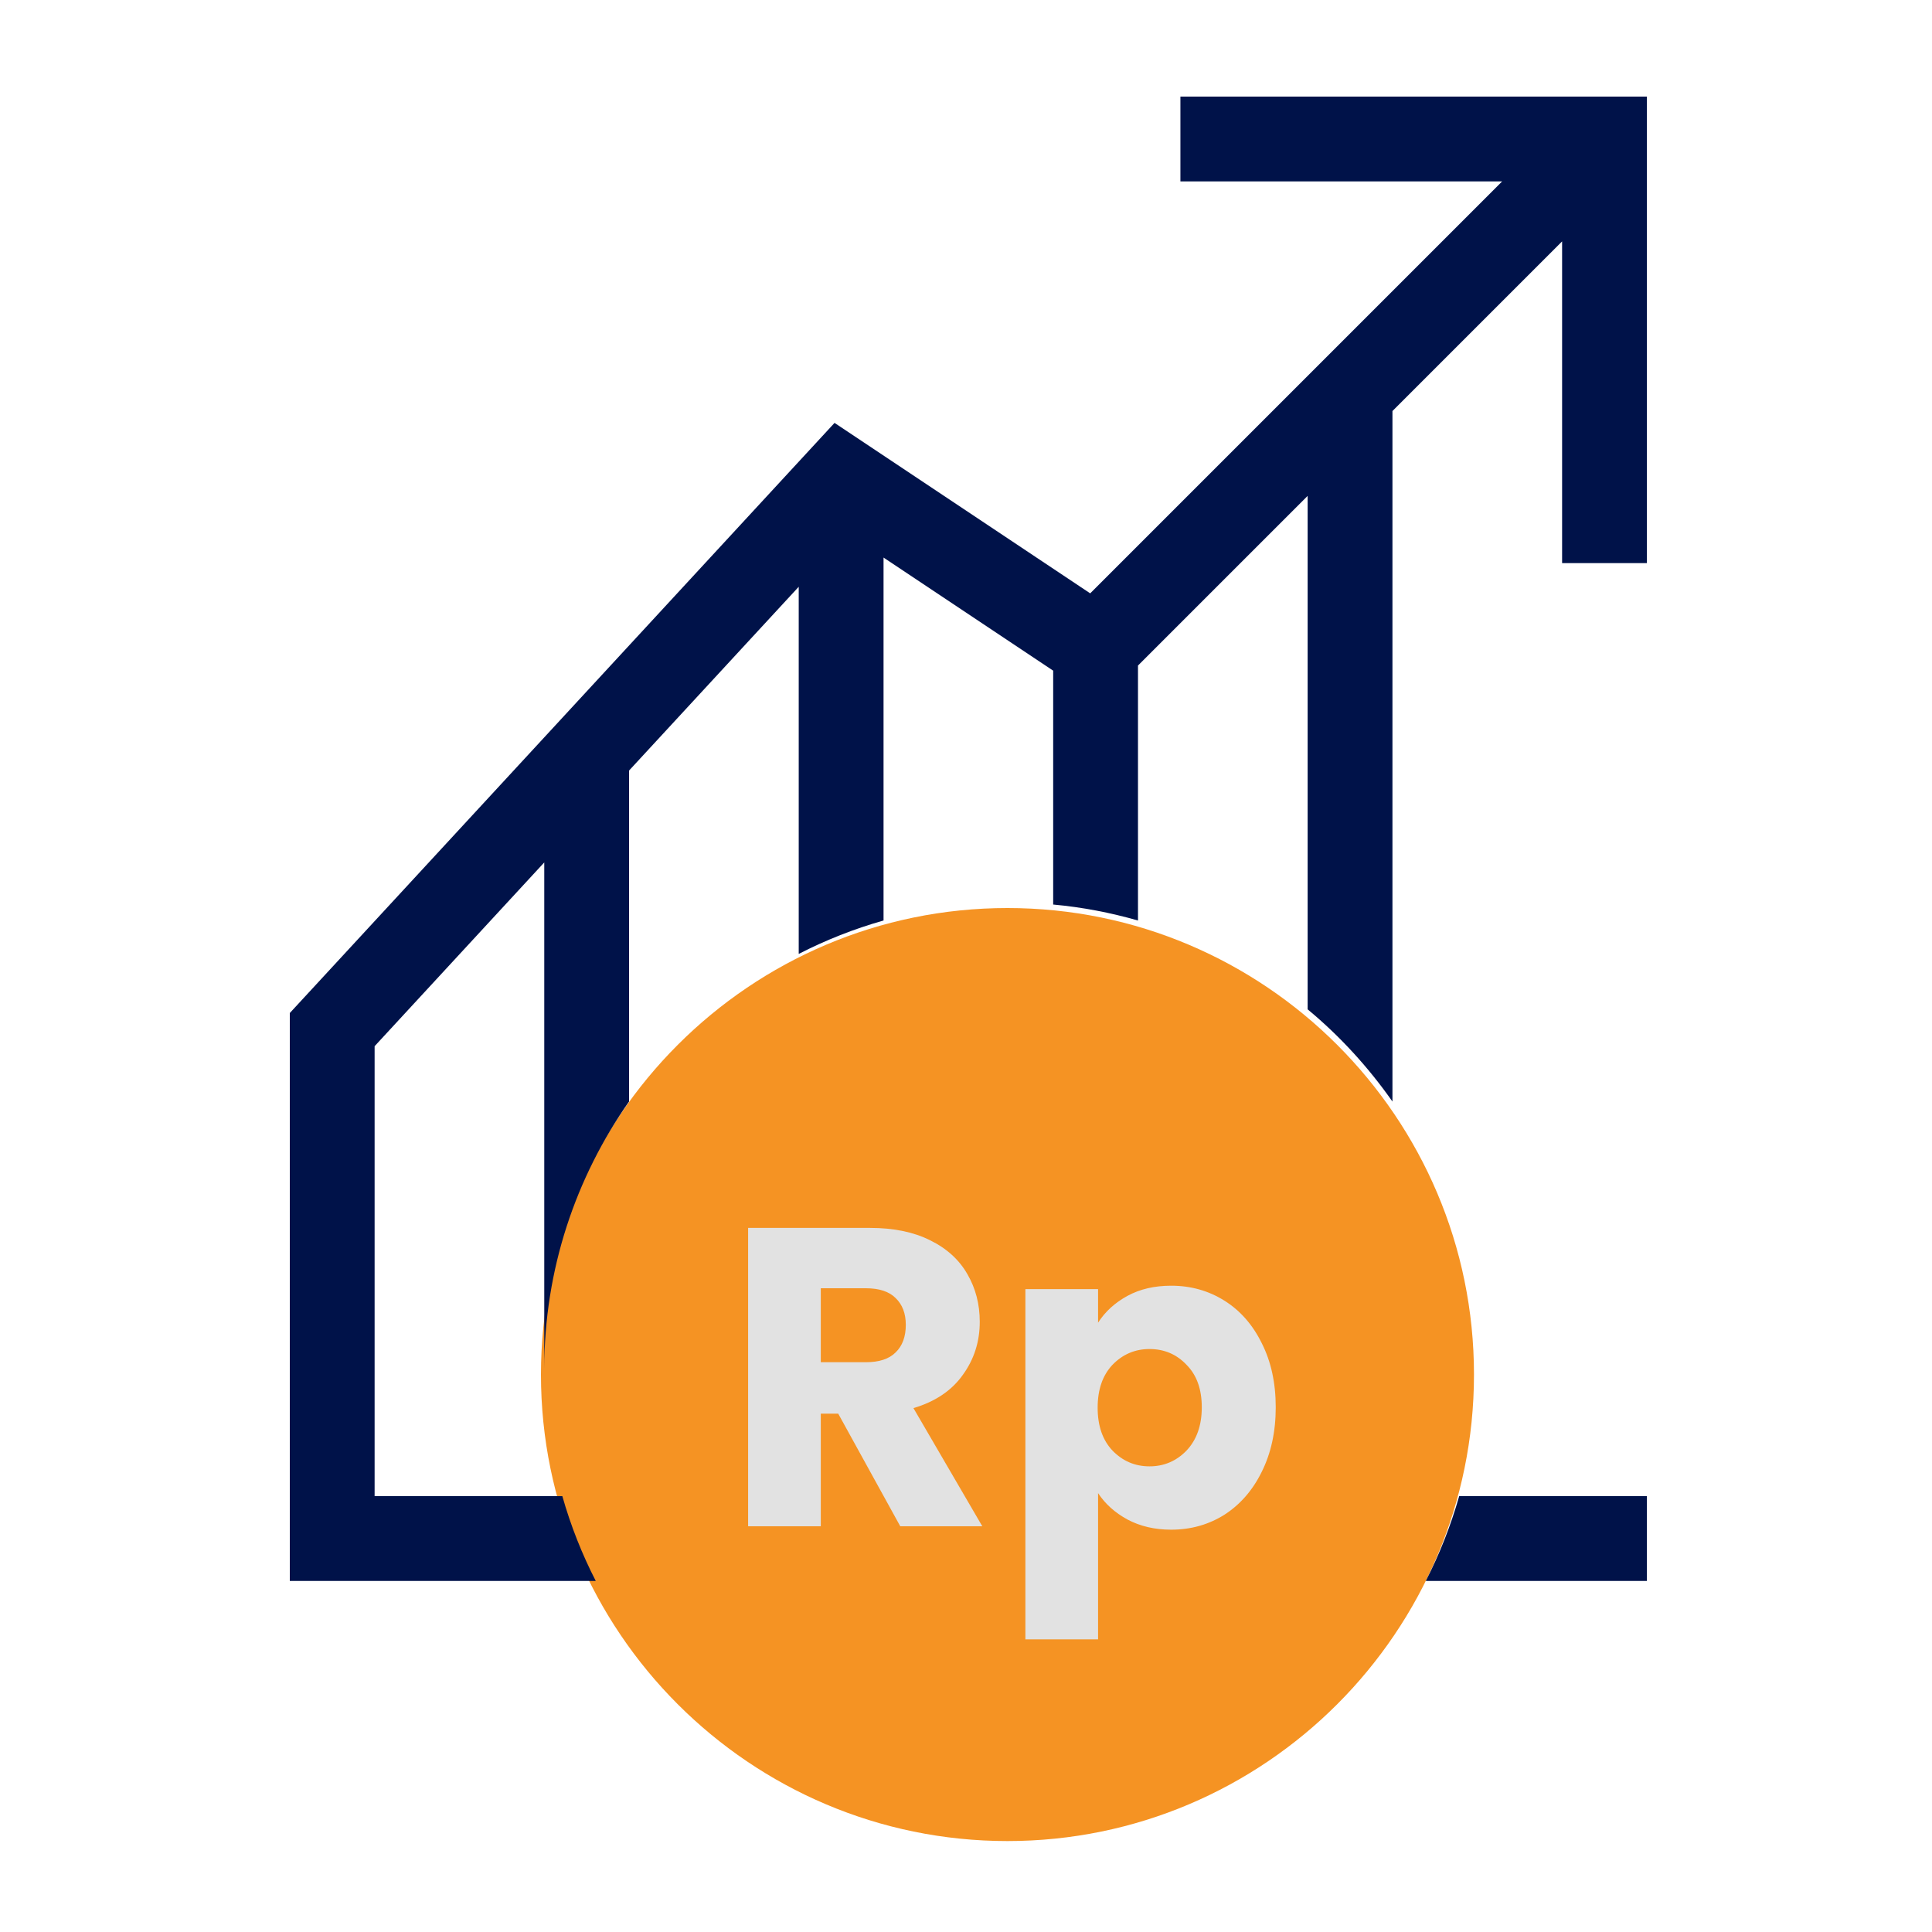 <svg width="100" height="100" viewBox="0 0 100 100" fill="none" xmlns="http://www.w3.org/2000/svg">
<path d="M52.146 95.293C38.833 95.293 28 84.46 28 71.146C28 57.833 38.833 47 52.146 47C65.46 47 76.293 57.833 76.293 71.146C76.293 84.46 65.46 95.293 52.146 95.293Z" fill="#F59323"/>
<path d="M46.598 79L43.386 73.17H42.484V79H38.722V63.556H45.036C46.254 63.556 47.288 63.769 48.138 64.194C49.004 64.619 49.649 65.206 50.074 65.954C50.5 66.687 50.712 67.509 50.712 68.418C50.712 69.445 50.419 70.361 49.832 71.168C49.26 71.975 48.41 72.547 47.28 72.884L50.844 79H46.598ZM42.484 70.508H44.816C45.506 70.508 46.019 70.339 46.356 70.002C46.708 69.665 46.884 69.188 46.884 68.572C46.884 67.985 46.708 67.523 46.356 67.186C46.019 66.849 45.506 66.68 44.816 66.68H42.484V70.508ZM56.836 68.462C57.203 67.89 57.709 67.428 58.354 67.076C58.999 66.724 59.755 66.548 60.62 66.548C61.632 66.548 62.549 66.805 63.37 67.318C64.191 67.831 64.837 68.565 65.306 69.518C65.79 70.471 66.032 71.579 66.032 72.84C66.032 74.101 65.79 75.216 65.306 76.184C64.837 77.137 64.191 77.878 63.37 78.406C62.549 78.919 61.632 79.176 60.62 79.176C59.769 79.176 59.014 79 58.354 78.648C57.709 78.296 57.203 77.841 56.836 77.284V84.852H53.074V66.724H56.836V68.462ZM62.204 72.84C62.204 71.901 61.94 71.168 61.412 70.64C60.899 70.097 60.261 69.826 59.498 69.826C58.75 69.826 58.112 70.097 57.584 70.64C57.071 71.183 56.814 71.923 56.814 72.862C56.814 73.801 57.071 74.541 57.584 75.084C58.112 75.627 58.75 75.898 59.498 75.898C60.246 75.898 60.884 75.627 61.412 75.084C61.94 74.527 62.204 73.779 62.204 72.84Z" fill="#E2E2E2"/>
<path d="M61.098 9.39V5H85.244V29.146H80.854V12.494L72.073 21.275V57.016C70.824 55.238 69.353 53.626 67.683 52.243V25.667L58.902 34.448V47.645C57.487 47.241 56.022 46.955 54.512 46.819V34.713L45.732 28.859V47.645C44.2 48.079 42.733 48.661 41.342 49.374V30.371L32.561 39.883V57.013C29.804 60.938 28.171 65.704 28.171 70.854V44.639L19.39 54.151V77.439H29.106C29.541 78.971 30.122 80.438 30.836 81.829H15V77.439V52.434L43.196 21.889L56.428 30.712L77.75 9.39H61.098Z" fill="#001249"/>
<path d="M73.799 81.829H85.244V77.439H75.528C75.091 78.971 74.512 80.438 73.799 81.829Z" fill="#001249"/>
</svg>
